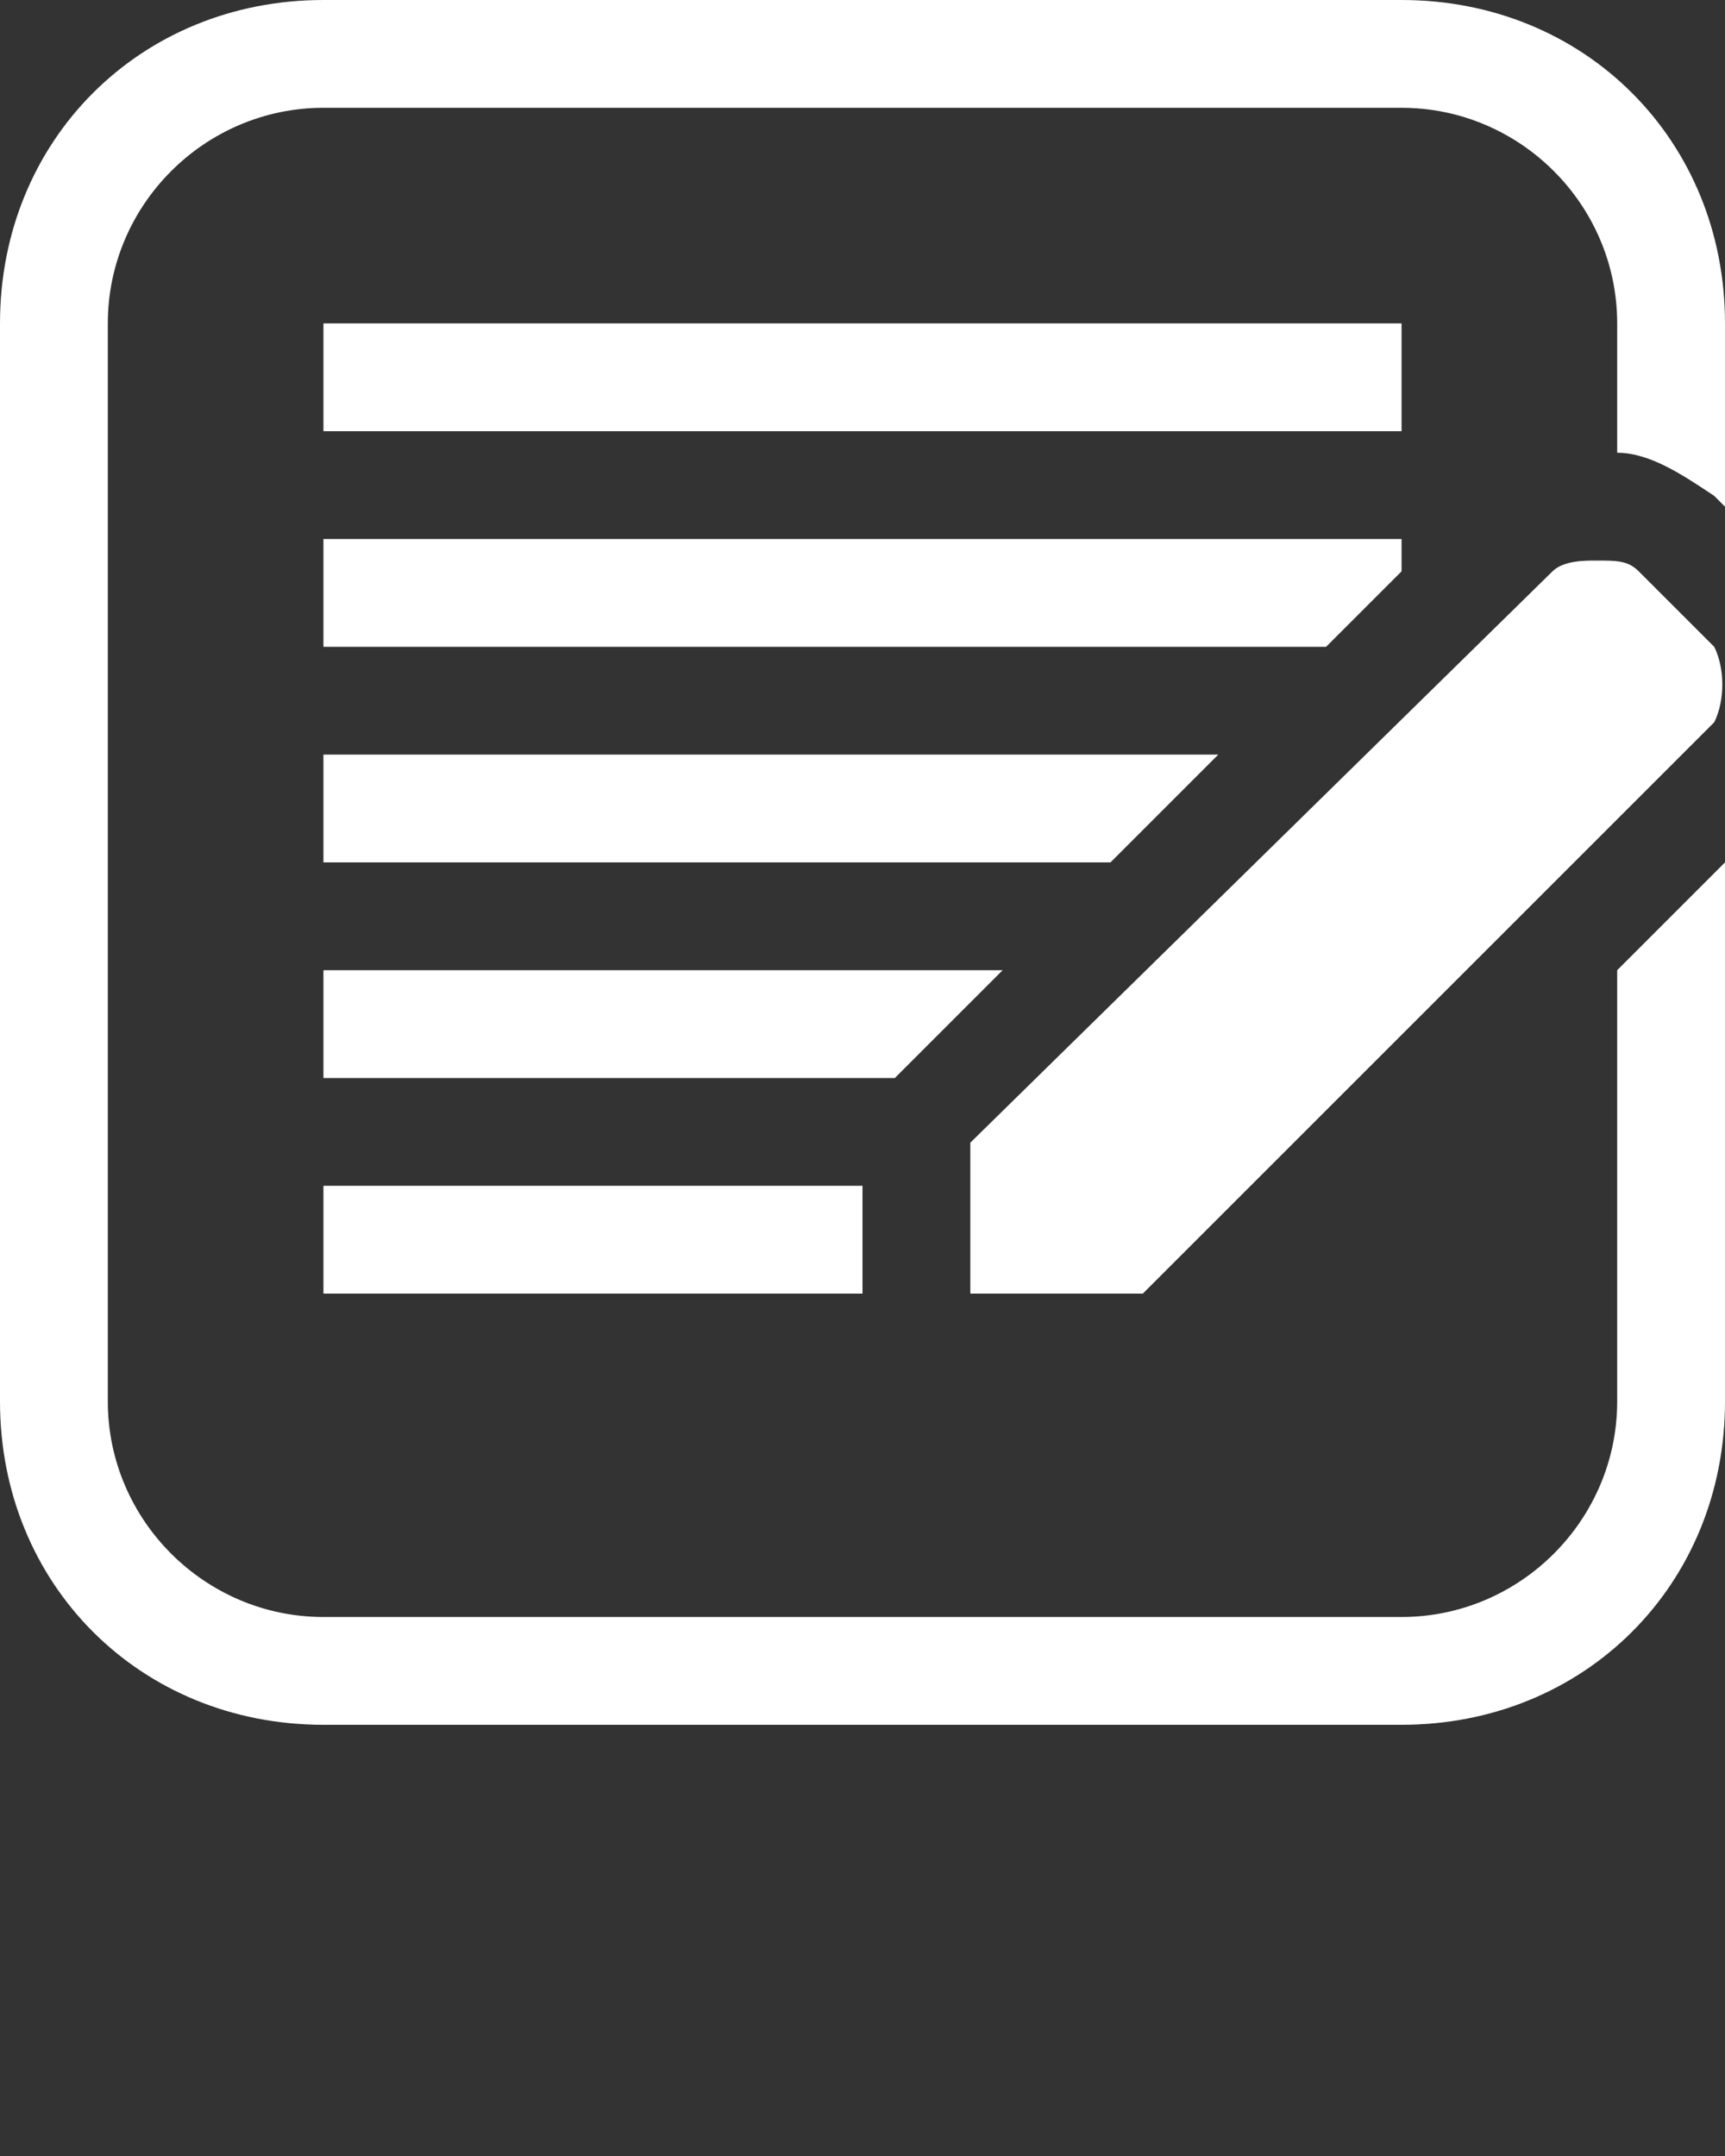 <svg xmlns="http://www.w3.org/2000/svg" fill="#fff" xmlns:xlink="http://www.w3.org/1999/xlink" version="1.1" x="0px" y="0px" viewBox="0 0 16 20" enable-background="new 0 0 16 16" xml:space="preserve"><rect x="0" y="0" width="16" height="20" fill="#333333" stroke="none"/><g><path d="M15.9,6.7C16,6.5,16,6.2,15.9,6l-0.7-0.7c-0.1-0.1-0.2-0.1-0.4-0.1c-0.1,0-0.3,0-0.4,0.1L9,10.6V11v1h1.6L15.9,6.7z"/><rect x="3" y="3" width="10" height="1"/><polygon points="3,6 12.3,6 13,5.3 13,5 3,5  "/><rect x="3" y="11" width="5" height="1"/><polygon points="3,8 10.3,8 11.3,7 3,7  "/><path d="M15,9v4c0,1.1-0.9,2-2,2H3c-1.1,0-2-0.9-2-2V3c0-1.1,0.9-2,2-2h10c1.1,0,2,0.9,2,2v1.2c0.3,0,0.6,0.2,0.9,0.4L16,4.7V3   c0-1.7-1.3-3-3-3H3C1.3,0,0,1.3,0,3v10c0,1.7,1.3,3,3,3h10c1.7,0,3-1.3,3-3V8L15,9z"/><polygon points="3,10 8.3,10 8.4,9.9 9.3,9 3,9  "/></g></svg>